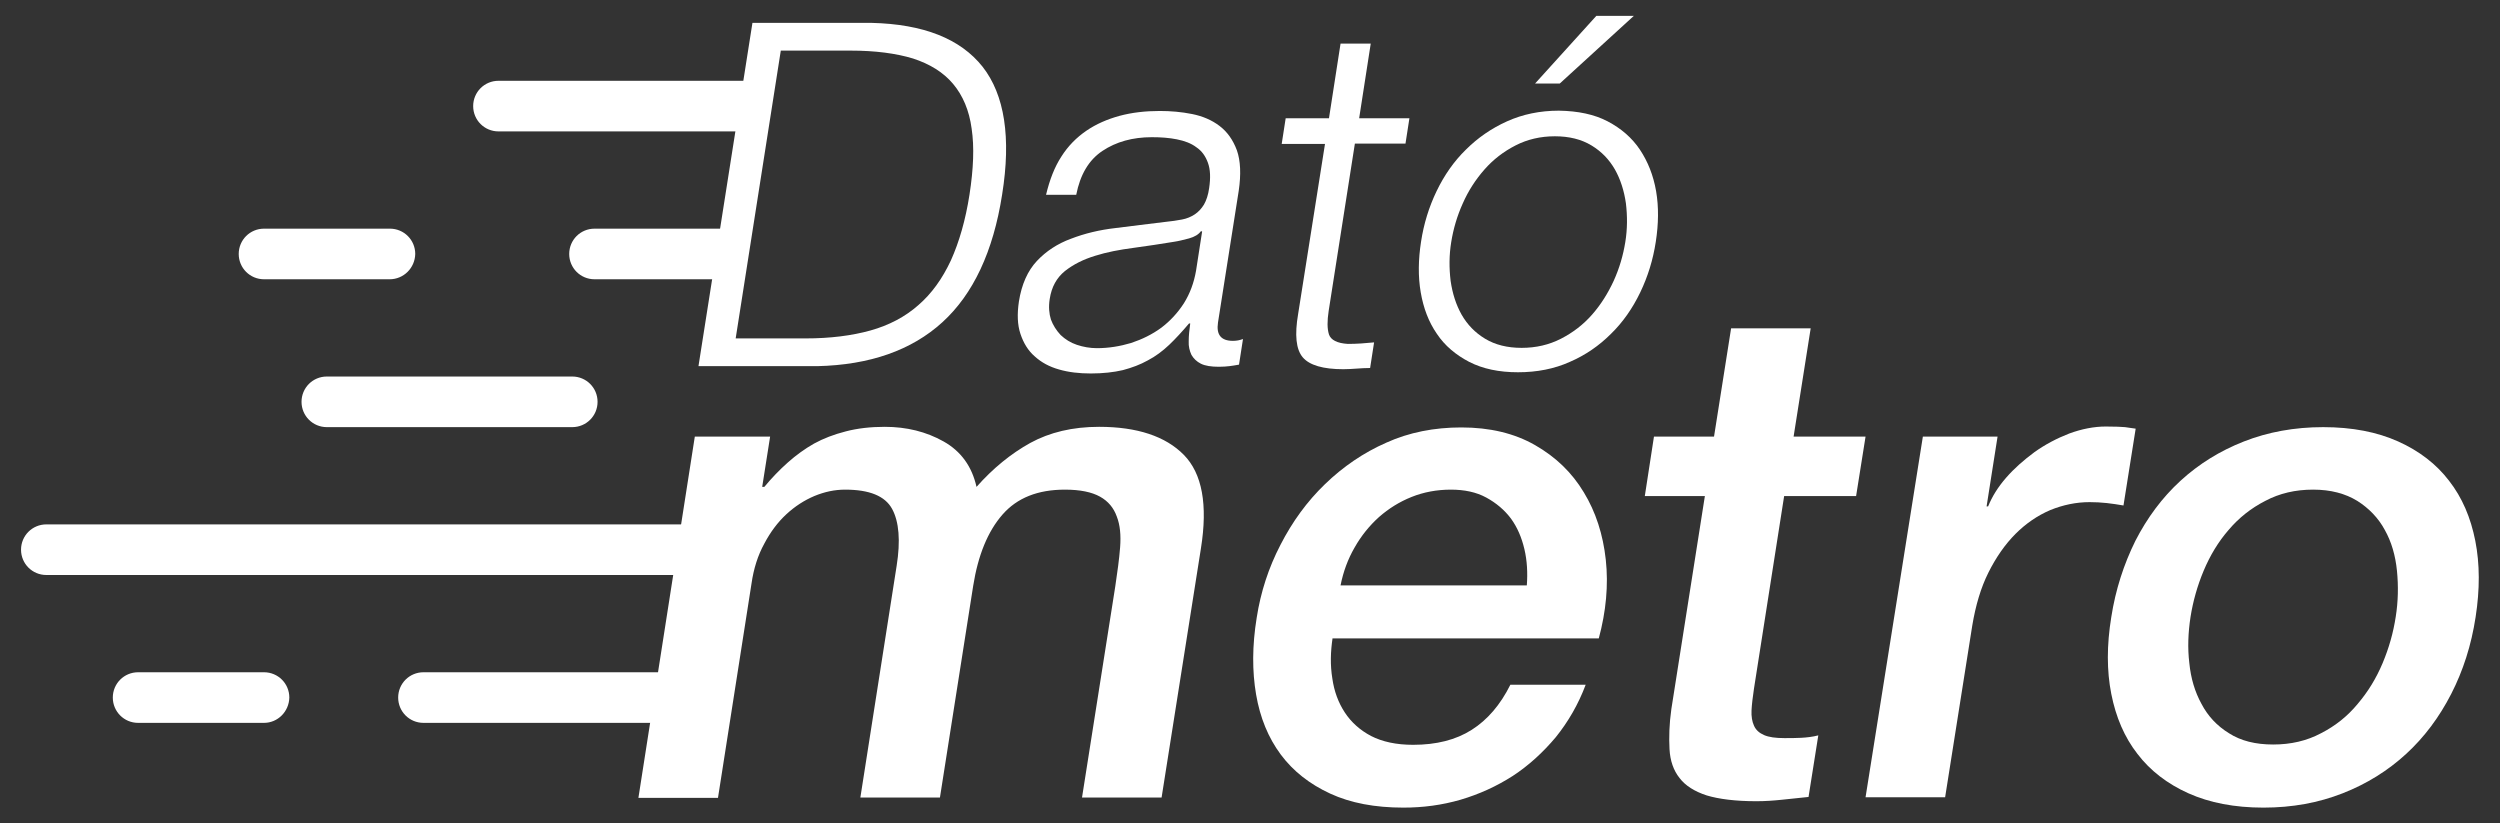 <?xml version="1.0" encoding="utf-8"?>
<!-- Generator: Adobe Illustrator 19.2.1, SVG Export Plug-In . SVG Version: 6.00 Build 0)  -->
<svg version="1.1" id="Capa_1" xmlns="http://www.w3.org/2000/svg" xmlns:xlink="http://www.w3.org/1999/xlink" x="0px" y="0px"
	 viewBox="0 0 820 270" style="enable-background:new 0 0 820 270;" xml:space="preserve">
<rect x="0" y="0" width="820" height="270" fill="#333333" stroke="none"/>
<style type="text/css">
	.st0{fill:#FFFFFF;}
	.st1{fill:#FCEA00;}
	.st2{fill:#681475;}
	.st3{fill:#F1F1F1;}
	.st4{fill:#1F1713;}
	.st5{fill:#C12610;}
	.st6{fill:#6E3885;}
</style>
<g>
	<g>
		<path class="st0" d="M227.9,143.2h24.7l-2.6,16.5h0.7c2.4-2.9,5-5.6,7.7-8c2.7-2.4,5.6-4.5,8.6-6.2c3.1-1.7,6.5-3,10.4-4
			c3.8-1,8.1-1.5,12.8-1.5c7.2,0,13.6,1.6,19.3,4.8c5.7,3.2,9.3,8.2,10.8,14.9c5.4-6.1,11.3-10.9,17.6-14.4
			c6.4-3.5,13.9-5.3,22.6-5.3c12.5,0,21.8,3.1,27.8,9.2c6,6.1,7.9,16.3,5.6,30.7L381,261.6h-26.1l10.9-69.2c0.7-4.7,1.3-9,1.6-12.9
			c0.3-3.9,0-7.3-1.1-10.1c-1-2.8-2.8-5-5.5-6.5c-2.7-1.5-6.5-2.3-11.5-2.3c-8.9,0-15.7,2.7-20.5,8.2c-4.8,5.5-8,13.3-9.6,23.4
			l-10.9,69.4h-26.1l11.9-76c1.3-8.2,0.8-14.5-1.5-18.7c-2.3-4.2-7.4-6.3-15.4-6.3c-3.4,0-6.7,0.7-10.1,2.1c-3.3,1.4-6.4,3.4-9.2,6
			c-2.8,2.6-5.2,5.8-7.2,9.6c-2.1,3.8-3.5,8.2-4.2,13.1l-11,70.3h-26.1L227.9,143.2z"/>
		<path class="st0" d="M437.1,209.2c-0.7,4.6-0.8,9-0.1,13.3c0.6,4.3,2,8,4.1,11.2c2.1,3.2,5,5.8,8.6,7.7c3.7,1.9,8.3,2.9,13.8,2.9
			c7.6,0,14-1.6,19.2-4.9c5.2-3.3,9.4-8.2,12.7-14.8h24.7c-2.4,6.4-5.7,12.1-9.8,17.2c-4.2,5-8.9,9.3-14.1,12.7
			c-5.3,3.4-11,6-17.1,7.8c-6.2,1.8-12.4,2.6-18.8,2.6c-9.3,0-17.3-1.5-24-4.6c-6.7-3.1-12.1-7.3-16.2-12.8
			c-4.1-5.5-6.8-12.1-8.1-19.7c-1.3-7.6-1.3-16,0.2-25.2c1.3-8.4,3.9-16.4,7.8-23.9c3.9-7.6,8.7-14.2,14.6-19.9
			c5.9-5.7,12.6-10.3,20.1-13.6c7.5-3.4,15.8-5,24.6-5c9.3,0,17.4,1.9,24.2,5.8c6.8,3.9,12.1,9,16,15.5c3.9,6.4,6.3,13.8,7.2,22.1
			c0.9,8.3,0.1,16.9-2.3,25.8H437.1z M500.8,192c0.3-4.1,0.1-8.1-0.8-11.9c-0.9-3.8-2.3-7.1-4.4-10c-2.1-2.8-4.8-5.1-8.1-6.9
			c-3.3-1.8-7.2-2.6-11.6-2.6c-4.6,0-8.9,0.8-12.9,2.4c-4,1.6-7.5,3.8-10.7,6.6c-3.1,2.8-5.8,6.1-8,10c-2.2,3.8-3.7,7.9-4.6,12.4
			H500.8z"/>
		<path class="st0" d="M542.5,143.2h19.7l5.6-35.5h26.1l-5.6,35.5h23.6l-3.1,19.5h-23.6l-9.9,63.2c-0.4,2.7-0.7,5.1-0.8,7.1
			c-0.1,2,0.2,3.7,0.8,5c0.6,1.4,1.7,2.4,3.3,3.1c1.6,0.7,3.8,1,6.7,1c1.8,0,3.7,0,5.5-0.1c1.8-0.1,3.7-0.3,5.6-0.8l-3.2,20.2
			c-3,0.3-5.8,0.6-8.6,0.9c-2.8,0.3-5.6,0.5-8.5,0.5c-6.9,0-12.3-0.7-16.3-1.9c-4-1.3-7-3.2-8.9-5.7c-2-2.5-3.1-5.7-3.3-9.5
			c-0.2-3.8-0.1-8.2,0.6-13.1l11-69.9h-19.7L542.5,143.2z"/>
		<path class="st0" d="M630.7,143.2h24.5l-3.6,22.9h0.5c1.3-3.2,3.2-6.3,5.9-9.4c2.7-3.1,5.8-5.8,9.3-8.4c3.5-2.5,7.3-4.5,11.4-6.1
			c4.1-1.5,8.1-2.3,12-2.3c3.1,0,5.1,0.1,6.3,0.2c1.1,0.2,2.3,0.3,3.5,0.5l-4,25.2c-1.8-0.3-3.6-0.6-5.5-0.8
			c-1.9-0.2-3.7-0.3-5.6-0.3c-4.4,0-8.7,0.9-12.9,2.6c-4.2,1.8-8,4.4-11.4,7.8c-3.4,3.4-6.4,7.7-8.9,12.7c-2.5,5-4.2,10.8-5.3,17.4
			l-8.9,56.3h-26.1L630.7,143.2z"/>
		<path class="st0" d="M742.4,264.9c-9.5,0-17.7-1.6-24.6-4.7c-6.9-3.1-12.5-7.4-16.7-12.9c-4.3-5.5-7.1-12.1-8.6-19.7
			c-1.5-7.6-1.5-16,0-25.2c1.4-9,4.1-17.3,7.9-25c3.9-7.6,8.8-14.2,14.8-19.7c6-5.5,12.9-9.8,20.8-12.9c7.9-3.1,16.6-4.7,26-4.7
			c9.5,0,17.7,1.6,24.6,4.7c6.9,3.1,12.5,7.4,16.7,12.9c4.3,5.5,7.1,12.1,8.6,19.7c1.5,7.6,1.5,16,0.1,25c-1.4,9.2-4.1,17.6-8,25.2
			c-3.9,7.6-8.8,14.2-14.8,19.7c-6,5.5-12.9,9.8-20.8,12.9C760.5,263.3,751.9,264.9,742.4,264.9z M745.6,244.2
			c5.8,0,11-1.2,15.7-3.7c4.7-2.4,8.7-5.6,12-9.6c3.4-4,6.1-8.4,8.2-13.4c2.1-5,3.5-10,4.3-15.2c0.8-5,0.9-10.1,0.4-15.1
			c-0.5-5-1.8-9.5-4-13.4c-2.1-3.9-5.2-7.1-9-9.5c-3.9-2.4-8.7-3.7-14.5-3.7c-5.8,0-11,1.2-15.7,3.7c-4.7,2.4-8.7,5.6-12,9.5
			c-3.4,3.9-6.1,8.4-8.2,13.4c-2.1,5-3.5,10.1-4.3,15.1c-0.8,5.2-1,10.3-0.4,15.2c0.5,5,1.8,9.4,4,13.4c2.1,4,5.1,7.2,9,9.6
			C735,243,739.8,244.2,745.6,244.2z"/>
	</g>
	<g>
		<path class="st0" d="M285.8,7.5c17.1,0.4,29.2,5.2,36.5,14.4c7.2,9.2,9.4,23.2,6.4,41.9c-2.9,18.7-9.5,32.7-19.6,41.9
			c-10.1,9.2-23.8,14-41,14.4h-39L246.8,7.5H285.8z M264.2,111c8.1,0,15.2-0.9,21.3-2.6c6.1-1.7,11.4-4.5,15.7-8.3
			c4.4-3.8,7.9-8.7,10.7-14.7c2.7-6,4.8-13.2,6.1-21.6c1.3-8.4,1.6-15.6,0.7-21.6c-0.8-6-2.9-10.9-6.1-14.7
			c-3.2-3.8-7.6-6.5-13.1-8.3c-5.6-1.7-12.4-2.6-20.5-2.6h-22.9L241.3,111H264.2z"/>
		<path class="st0" d="M348.1,51.4c2.2-3.5,5-6.3,8.2-8.5c3.2-2.2,6.9-3.8,10.9-4.9c4.1-1.1,8.5-1.6,13.2-1.6c3.6,0,7.1,0.3,10.6,1
			c3.5,0.7,6.5,2,9,3.9c2.5,1.9,4.4,4.5,5.7,8c1.2,3.4,1.4,7.9,0.6,13.3l-6.8,43.2c-0.6,4,1,6,4.9,6c1.2,0,2.2-0.2,3.3-0.6l-1.3,8.4
			c-1.2,0.2-2.2,0.4-3.2,0.5c-0.9,0.1-2,0.2-3.4,0.2c-2.5,0-4.5-0.3-5.9-1c-1.4-0.7-2.4-1.7-3.1-2.9c-0.6-1.3-1-2.8-0.9-4.5
			c0-1.7,0.2-3.7,0.5-5.8H390c-2.2,2.6-4.4,5-6.5,7s-4.5,3.8-7,5.1c-2.5,1.4-5.2,2.4-8.2,3.2c-3,0.7-6.5,1.1-10.5,1.1
			c-3.8,0-7.3-0.4-10.4-1.3c-3.2-0.9-5.8-2.3-8-4.3c-2.2-1.9-3.7-4.4-4.7-7.4c-1-3-1.1-6.5-0.5-10.6c0.9-5.7,2.9-10.1,5.9-13.3
			c3-3.2,6.8-5.7,11.2-7.3c4.4-1.7,9.3-2.9,14.6-3.5c5.3-0.7,10.7-1.3,16.2-2c2.1-0.2,4-0.5,5.6-0.8c1.6-0.3,3-0.9,4.2-1.7
			c1.2-0.8,2.2-1.9,3-3.2c0.8-1.4,1.4-3.2,1.7-5.4c0.5-3.4,0.4-6.1-0.4-8.3c-0.8-2.2-2-3.9-3.8-5.1c-1.7-1.3-3.9-2.1-6.4-2.6
			c-2.5-0.5-5.2-0.7-8.2-0.7c-6.3,0-11.7,1.5-16.2,4.5c-4.5,3-7.3,7.8-8.6,14.4h-9.9C344.3,58.9,345.9,54.8,348.1,51.4z M394,75.7
			c-0.8,1.2-2.2,2-4,2.5c-1.9,0.5-3.5,0.9-4.9,1.1c-4.3,0.7-8.8,1.4-13.3,2c-4.6,0.6-8.8,1.4-12.6,2.6c-3.9,1.2-7.1,2.8-9.9,5
			c-2.7,2.2-4.4,5.2-5,9.2c-0.4,2.5-0.2,4.8,0.4,6.7c0.7,1.9,1.8,3.6,3.2,5.1c1.5,1.4,3.2,2.5,5.3,3.2c2.1,0.7,4.3,1.1,6.6,1.1
			c3.8,0,7.5-0.6,11.2-1.7c3.6-1.2,6.9-2.8,9.9-5c2.9-2.2,5.4-4.9,7.4-8c2-3.2,3.3-6.7,4-10.7l2-12.9H394z"/>
		<path class="st0" d="M462.3,38.7l-1.3,8.4h-16.6l-8.6,54.9c-0.5,3.3-0.5,5.8,0.1,7.7c0.6,1.8,2.7,2.9,6.2,3.1
			c2.8,0,5.7-0.2,8.6-0.5l-1.3,8.4c-1.5,0-3,0.1-4.4,0.2c-1.5,0.1-3,0.2-4.4,0.2c-6.6,0-11.1-1.3-13.3-3.9
			c-2.2-2.6-2.7-7.3-1.5-14.3l8.8-55.7h-14.2l1.3-8.4h14.2l3.8-24.5h9.9l-3.8,24.5H462.3z"/>
		<path class="st0" d="M527.3,39.8c4.4,2.3,8,5.4,10.6,9.3c2.6,3.9,4.4,8.4,5.3,13.6c0.9,5.2,0.8,10.8-0.1,16.6
			c-0.9,5.9-2.6,11.4-5.1,16.6c-2.5,5.2-5.7,9.8-9.6,13.6c-3.9,3.9-8.4,7-13.5,9.2c-5.1,2.3-10.8,3.4-17,3.4c-6.2,0-11.5-1.1-16-3.4
			c-4.4-2.3-8-5.3-10.6-9.2c-2.7-3.9-4.4-8.4-5.3-13.6c-0.9-5.2-0.8-10.8,0.1-16.6c0.9-5.9,2.6-11.4,5.1-16.6
			c2.5-5.2,5.7-9.8,9.6-13.6c3.9-3.9,8.4-7,13.5-9.3c5.1-2.3,10.8-3.5,17-3.5C517.6,36.4,522.9,37.5,527.3,39.8z M497.1,47.7
			c-3.9,2-7.3,4.6-10.2,7.9c-2.9,3.3-5.3,7-7.1,11.1c-1.9,4.2-3.1,8.4-3.8,12.7c-0.7,4.3-0.7,8.5-0.2,12.7c0.6,4.2,1.8,7.9,3.6,11.1
			c1.9,3.3,4.4,5.9,7.7,7.9c3.3,2,7.3,3,12,3s9-1,12.9-3c3.9-2,7.3-4.6,10.2-7.9c2.9-3.3,5.2-7,7.1-11.1c1.9-4.2,3.1-8.4,3.8-12.7
			c0.7-4.3,0.7-8.5,0.2-12.7c-0.6-4.2-1.8-7.9-3.6-11.1c-1.9-3.3-4.4-5.9-7.7-7.9c-3.3-2-7.3-3-12-3S501,45.7,497.1,47.7z
			 M503.5,27.4l20.1-22.2h12.3l-24.3,22.2H503.5z"/>
	</g>
	<path class="st0" d="M187.7,140.1h-80.5c-4.6,0-8.3-3.7-8.3-8.3c0-4.6,3.7-8.3,8.3-8.3h80.5c4.6,0,8.3,3.7,8.3,8.3
		C196,136.4,192.3,140.1,187.7,140.1z"/>
	<path class="st0" d="M244,43.1h-80.5c-4.6,0-8.3-3.7-8.3-8.3s3.7-8.3,8.3-8.3H244c4.6,0,8.3,3.7,8.3,8.3S248.6,43.1,244,43.1z"/>
	<path class="st0" d="M240.2,188.6h-225c-4.6,0-8.3-3.7-8.3-8.3c0-4.6,3.7-8.3,8.3-8.3h225c4.6,0,8.3,3.7,8.3,8.3
		C248.5,184.9,244.8,188.6,240.2,188.6z"/>
	<path class="st0" d="M221.5,237.1h-82.6c-4.6,0-8.3-3.7-8.3-8.3c0-4.6,3.7-8.3,8.3-8.3h82.6c4.6,0,8.3,3.7,8.3,8.3
		C229.7,233.4,226,237.1,221.5,237.1z"/>
	<path class="st0" d="M236.2,91.6H195c-4.6,0-8.3-3.7-8.3-8.3c0-4.6,3.7-8.3,8.3-8.3h41.3c4.6,0,8.3,3.7,8.3,8.3
		C244.5,87.9,240.8,91.6,236.2,91.6z"/>
	<path class="st0" d="M127.8,91.6H86.6c-4.6,0-8.3-3.7-8.3-8.3c0-4.6,3.7-8.3,8.3-8.3h41.3c4.6,0,8.3,3.7,8.3,8.3
		C136.1,87.9,132.4,91.6,127.8,91.6z"/>
	<path class="st0" d="M86.6,237.1H45.3c-4.6,0-8.3-3.7-8.3-8.3c0-4.6,3.7-8.3,8.3-8.3h41.3c4.6,0,8.3,3.7,8.3,8.3
		C94.8,233.4,91.1,237.1,86.6,237.1z"/>
</g>
</svg>
